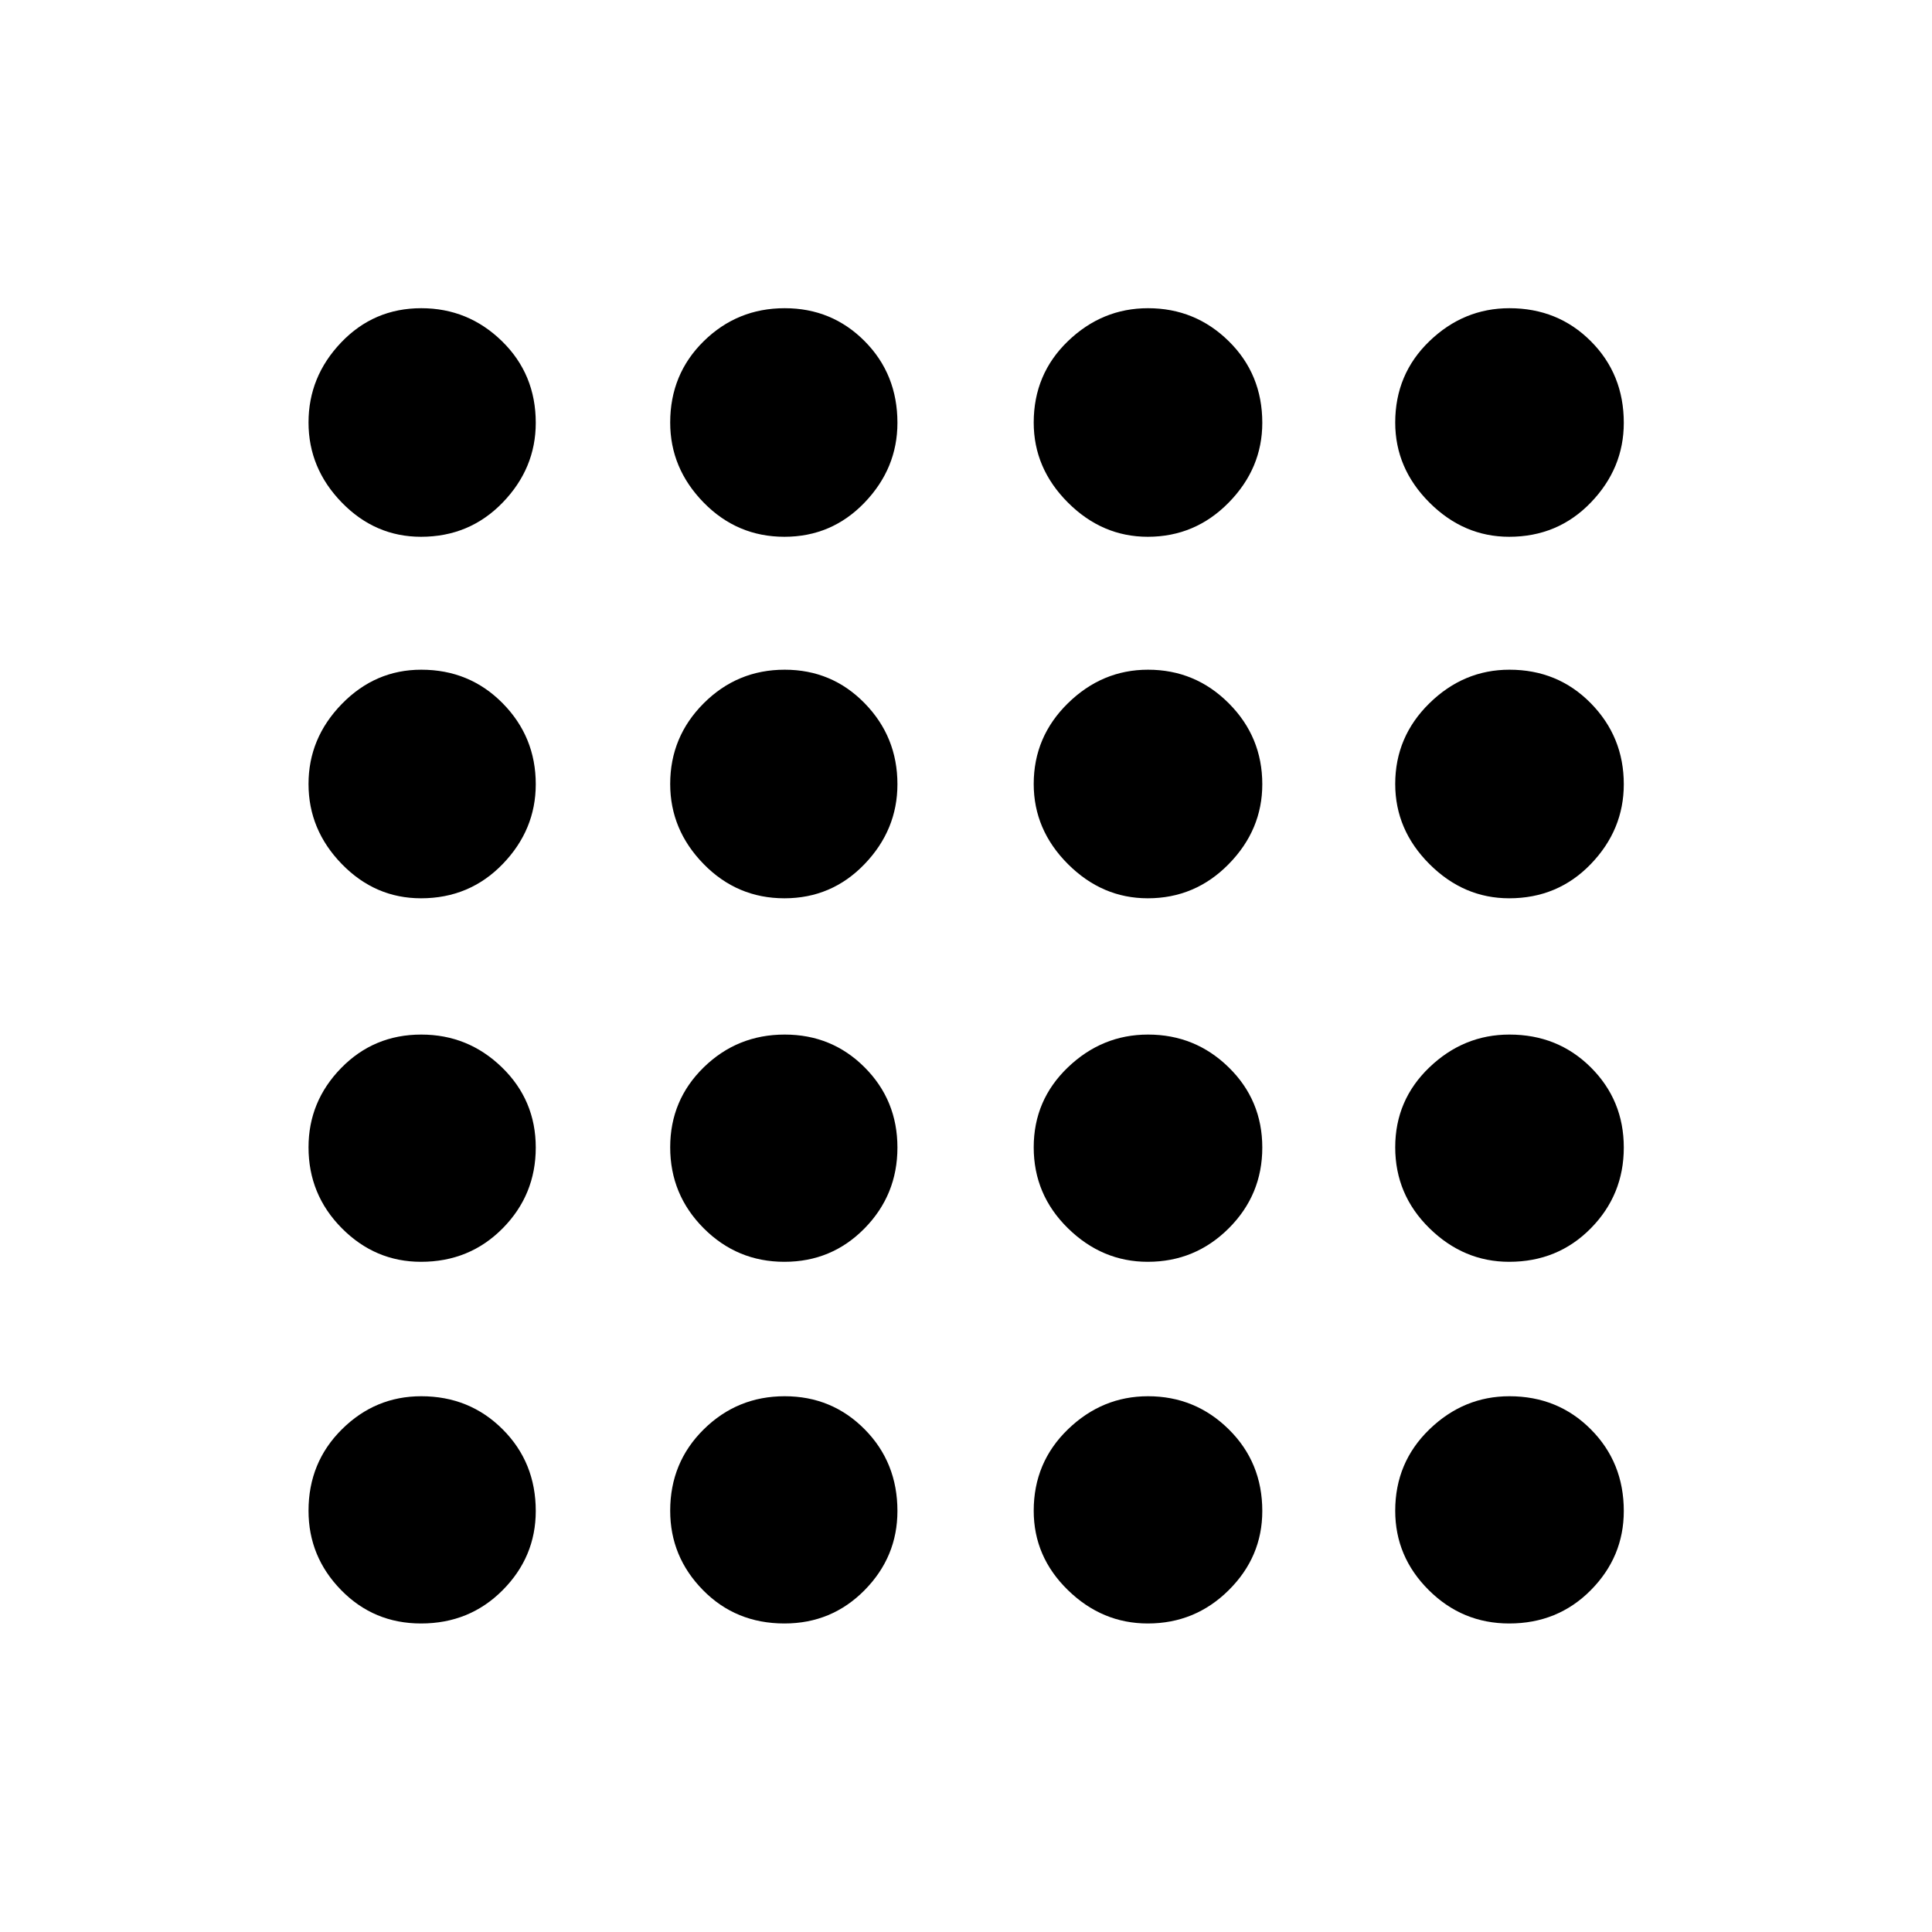 <svg xmlns="http://www.w3.org/2000/svg" height="40" viewBox="0 -960 960 960" width="40"><path d="M209.2-153.304q-23.461 0-39.678-16.571-16.218-16.57-16.218-39.444 0-24.008 16.571-40.453 16.57-16.445 39.444-16.445 24.008 0 40.453 16.445 16.445 16.445 16.445 40.572 0 22.794-16.445 39.345T209.2-153.304Zm180.581 0q-24.172 0-40.469-16.571-16.297-16.57-16.297-39.444 0-24.008 16.678-40.453 16.678-16.445 40.219-16.445 23.474 0 39.745 16.445 16.27 16.445 16.27 40.572 0 22.794-16.32 39.345-16.321 16.551-39.826 16.551Zm180.546 0q-22.675 0-39.678-16.571-17.004-16.57-17.004-39.444 0-24.008 17.004-40.453 17.003-16.445 39.798-16.445 23.461 0 40.119 16.445 16.659 16.445 16.659 40.572 0 22.794-16.679 39.345-16.678 16.551-40.219 16.551Zm179.579 0q-23.29 0-39.96-16.571-16.67-16.57-16.67-39.444 0-24.008 17.003-40.453 17.004-16.445 39.747-16.445 24.076 0 40.452 16.445 16.377 16.445 16.377 40.572 0 22.794-16.397 39.345-16.396 16.551-40.552 16.551ZM209.2-333.015q-22.794 0-39.345-16.678t-16.551-40.219q0-22.808 16.238-39.411 16.237-16.604 39.777-16.604 23.342 0 40.12 16.32 16.778 16.321 16.778 39.826 0 23.506-16.445 40.136-16.445 16.63-40.572 16.63Zm180.581 0q-23.506 0-40.136-16.678-16.63-16.678-16.63-40.219 0-23.474 16.678-39.745 16.678-16.27 40.219-16.27 23.474 0 39.745 16.32 16.27 16.321 16.27 39.826 0 23.506-16.32 40.136-16.321 16.63-39.826 16.63Zm180.546 0q-22.675 0-39.678-16.678-17.004-16.678-17.004-40.219 0-23.474 17.004-39.745 17.003-16.27 39.798-16.27 23.461 0 40.119 16.32 16.659 16.321 16.659 39.826 0 23.506-16.679 40.136-16.678 16.63-40.219 16.63Zm179.579 0q-22.623 0-39.627-16.678-17.003-16.678-17.003-40.219 0-23.474 17.003-39.745 17.004-16.27 39.747-16.27 24.076 0 40.452 16.32 16.377 16.321 16.377 39.826 0 23.506-16.397 40.136-16.396 16.63-40.552 16.63ZM209.2-513.645q-22.794 0-39.345-17.004-16.551-17.003-16.551-39.798 0-22.794 16.571-39.786 16.57-16.992 39.444-16.992 24.008 0 40.453 16.679 16.445 16.678 16.445 40.219 0 22.675-16.445 39.678-16.445 17.004-40.572 17.004Zm180.581 0q-23.506 0-40.136-17.004-16.63-17.003-16.63-39.798 0-23.461 16.678-40.119 16.678-16.659 40.219-16.659 23.474 0 39.745 16.679 16.27 16.678 16.27 40.219 0 22.675-16.32 39.678-16.321 17.004-39.826 17.004Zm180.546 0q-22.675 0-39.678-17.004-17.004-17.003-17.004-39.798 0-23.461 17.004-40.119 17.003-16.659 39.798-16.659 23.461 0 40.119 16.679 16.659 16.678 16.659 40.219 0 22.675-16.679 39.678-16.678 17.004-40.219 17.004Zm179.579 0q-22.623 0-39.627-17.004-17.003-17.003-17.003-39.798 0-23.461 17.003-40.119 17.004-16.659 39.747-16.659 24.076 0 40.452 16.679 16.377 16.678 16.377 40.219 0 22.675-16.397 39.678-16.396 17.004-40.552 17.004ZM209.2-693.276q-22.794 0-39.345-17.003-16.551-17.004-16.551-39.798t16.238-39.786q16.237-16.992 39.777-16.992 23.342 0 40.12 16.397 16.778 16.396 16.778 40.552 0 22.623-16.445 39.627-16.445 17.003-40.572 17.003Zm180.581 0q-23.506 0-40.136-17.003-16.63-17.004-16.63-39.747 0-24.076 16.678-40.452 16.678-16.377 40.219-16.377 23.474 0 39.745 16.397 16.27 16.396 16.27 40.552 0 22.623-16.32 39.627-16.321 17.003-39.826 17.003Zm180.546 0q-22.675 0-39.678-17.003-17.004-17.004-17.004-39.747 0-24.076 17.004-40.452 17.003-16.377 39.798-16.377 23.461 0 40.119 16.397 16.659 16.396 16.659 40.552 0 22.623-16.679 39.627-16.678 17.003-40.219 17.003Zm179.579 0q-22.623 0-39.627-17.003-17.003-17.004-17.003-39.747 0-24.076 17.003-40.452 17.004-16.377 39.747-16.377 24.076 0 40.452 16.397 16.377 16.396 16.377 40.552 0 22.623-16.397 39.627-16.396 17.003-40.552 17.003Z"/></svg>